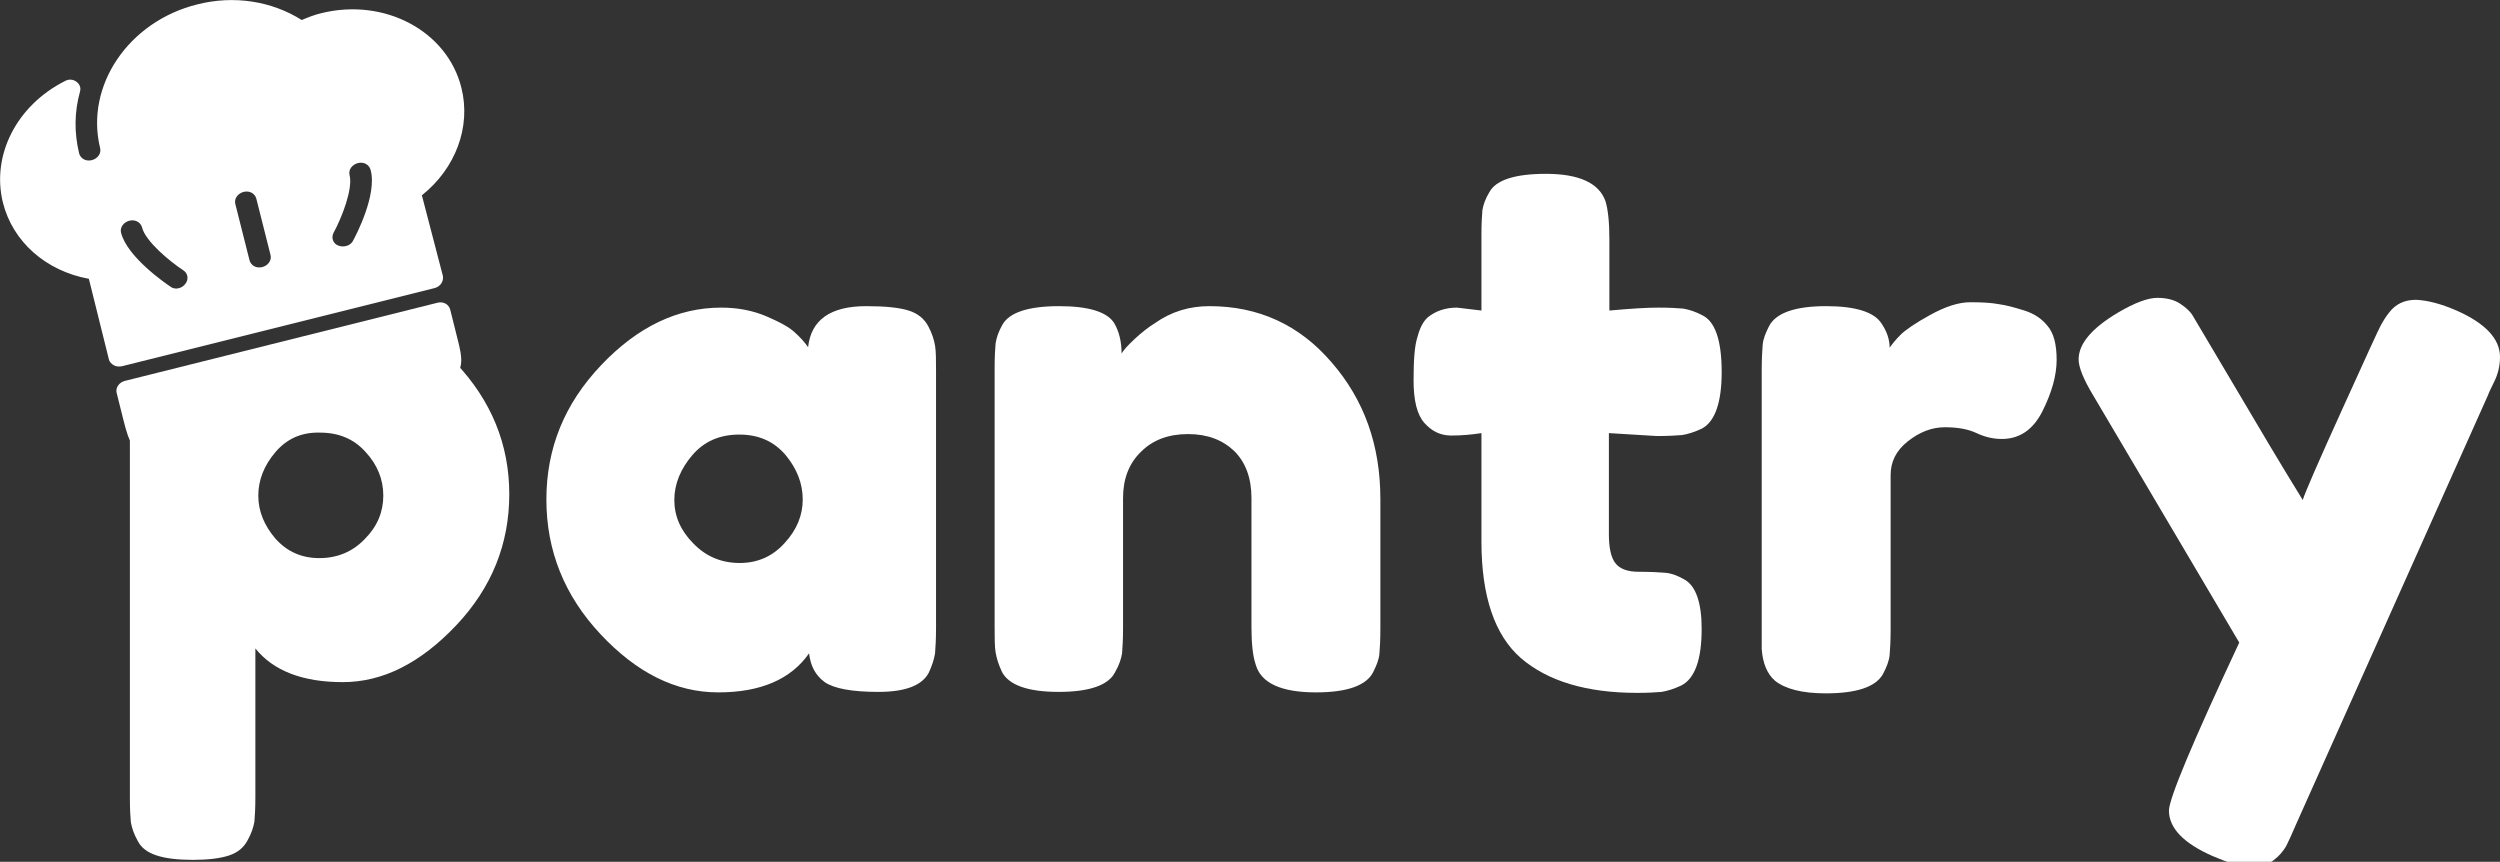 <?xml version="1.0" encoding="utf-8"?>
<!-- Generator: Adobe Illustrator 24.1.1, SVG Export Plug-In . SVG Version: 6.00 Build 0)  -->
<svg version="1.1" xmlns="http://www.w3.org/2000/svg" xmlns:xlink="http://www.w3.org/1999/xlink" x="0px" y="0px"
	 viewBox="0 0 512 176.5" style="enable-background:new 0 0 512 176.5;" xml:space="preserve">
<rect x="0" y="0" width="512" height="176.5" fill="#333333" stroke="none"/>
<style type="text/css">
	.st0{display:none;}
	.st1{display:inline;fill:#A1352D;}
	.st2{fill:#FFFFFF;}
</style>
<g id="Layer_3" class="st0">
	<rect y="-161.7" class="st1" width="512" height="512"/>
</g>
<g id="Layer_5">
	<g>
		<path class="st2" d="M26.6,163.4V89.5c0-2.3,0.1-4,0.2-5.1c0.2-1.1,0.6-2.4,1.3-3.8c1.4-2.7,4.8-4.1,10.1-4.1
			c5.3,0,8.9,0.7,10.7,2c1.9,1.4,2.9,3.3,3.2,5.9c3.8-5.2,9.8-7.8,18-7.8c8.2,0,15.9-10,23.2-2.3c7.3,7.7,11,16.7,11,26.9
			c0,10.2-3.6,19.2-10.9,26.9c-7.3,7.7-15,11.6-23.2,11.6c-8.2,0-14.2-2.3-17.9-6.9v30.4c0,2.3-0.1,4-0.2,5.1
			c-0.2,1.1-0.6,2.4-1.4,3.8c-0.8,1.5-2,2.5-3.8,3.1c-1.8,0.6-4.3,0.9-7.4,0.9c-3.1,0-5.6-0.3-7.4-0.9c-1.9-0.6-3.2-1.6-3.9-3
			c-0.8-1.4-1.2-2.7-1.4-3.8C26.7,167.4,26.6,165.7,26.6,163.4z M56.4,92.6c-2.3,2.7-3.5,5.7-3.5,8.9c0,3.2,1.2,6.1,3.5,8.8
			c2.4,2.7,5.4,4,9,4c3.7,0,6.8-1.3,9.3-3.9c2.6-2.6,3.8-5.6,3.8-8.9c0-3.3-1.2-6.3-3.6-8.9c-2.4-2.7-5.5-4-9.4-4
			C61.7,88.5,58.7,89.9,56.4,92.6z"/>
		<path class="st2" d="M165.5,71.1c0.6-5.6,4.6-8.4,11.9-8.4c3.9,0,6.8,0.3,8.7,0.9c1.9,0.6,3.2,1.7,4,3.2c0.8,1.5,1.2,2.8,1.4,4
			c0.2,1.2,0.2,2.9,0.2,5.2v52.6c0,2.3-0.1,4-0.2,5.2c-0.2,1.2-0.6,2.5-1.3,4c-1.4,2.6-4.8,3.9-10.3,3.9c-5.5,0-9.1-0.7-11-2
			c-1.9-1.4-2.9-3.3-3.2-5.9c-3.7,5.3-9.9,8-18.6,8c-8.7,0-16.7-4-24.1-11.9c-7.4-7.9-11.1-17.1-11.1-27.6
			c0-10.5,3.7-19.6,11.2-27.5c7.5-7.9,15.7-11.8,24.6-11.8c3.4,0,6.5,0.6,9.3,1.8c2.8,1.2,4.8,2.3,5.9,3.4
			C163.9,69.1,164.8,70.1,165.5,71.1z M138.1,102.4c0,3.3,1.3,6.3,3.9,8.9c2.6,2.7,5.8,4,9.5,4c3.7,0,6.8-1.4,9.2-4.1
			c2.5-2.7,3.7-5.7,3.7-8.9c0-3.3-1.2-6.3-3.5-9.1c-2.4-2.8-5.5-4.2-9.5-4.2c-4,0-7.2,1.4-9.6,4.2C139.4,96,138.1,99.1,138.1,102.4z
			"/>
		<path class="st2" d="M247.7,62.7c10,0,18.4,3.8,25,11.5c6.7,7.7,10,17,10,28v26.5c0,2.3-0.1,4-0.2,5.2c-0.1,1.2-0.6,2.4-1.3,3.8
			c-1.4,2.7-5.3,4.1-11.7,4.1c-7.1,0-11.2-1.9-12.3-5.6c-0.6-1.7-0.9-4.3-0.9-7.7v-26.5c0-4.1-1.2-7.3-3.5-9.6
			c-2.4-2.3-5.5-3.5-9.5-3.5c-4,0-7.2,1.2-9.6,3.6c-2.5,2.4-3.7,5.6-3.7,9.5v26.6c0,2.3-0.1,4-0.2,5.2c-0.2,1.2-0.6,2.4-1.4,3.8
			c-1.3,2.7-5.2,4.1-11.6,4.1c-6.3,0-10.2-1.4-11.6-4.1c-0.7-1.5-1.1-2.8-1.3-4c-0.2-1.2-0.2-2.9-0.2-5.2V75.3c0-2.2,0.1-3.9,0.2-5
			c0.2-1.2,0.6-2.4,1.4-3.8c1.4-2.5,5.3-3.8,11.6-3.8c6.1,0,9.9,1.2,11.3,3.5c1,1.7,1.5,3.8,1.5,6.2c0.4-0.7,1.3-1.7,2.7-3
			c1.4-1.3,2.8-2.4,4.1-3.2C239.9,63.8,243.6,62.7,247.7,62.7z"/>
		<path class="st2" d="M339.3,89.3l-9.8-0.6v20.7c0,2.7,0.4,4.7,1.3,5.9c0.9,1.2,2.5,1.8,4.8,1.8c2.4,0,4.2,0.1,5.4,0.2
			c1.3,0.1,2.6,0.6,4,1.4c2.3,1.3,3.5,4.7,3.5,10.1c0,6.3-1.4,10.2-4.2,11.6c-1.5,0.7-2.8,1.1-4,1.3c-1.2,0.1-2.8,0.2-5,0.2
			c-10.4,0-18.3-2.4-23.8-7.1c-5.4-4.7-8.1-12.7-8.1-23.9V88.7c-1.9,0.3-4,0.5-6.2,0.5c-2.2,0-4-0.9-5.5-2.6
			c-1.5-1.7-2.2-4.6-2.2-8.7c0-4.1,0.2-7.1,0.8-8.9c0.5-1.9,1.2-3.2,2.1-4c1.6-1.3,3.6-2,6-2l5,0.6V48.1c0-2.3,0.1-4,0.2-5.1
			c0.2-1.1,0.6-2.3,1.4-3.6c1.3-2.5,5.2-3.8,11.6-3.8c6.8,0,10.9,1.9,12.2,5.6c0.5,1.6,0.8,4.2,0.8,7.7v14.7c4.4-0.4,7.7-0.6,10-0.6
			c2.3,0,4,0.1,5.1,0.2c1.2,0.2,2.5,0.6,4,1.4c2.6,1.3,3.9,5.2,3.9,11.6c0,6.3-1.4,10.2-4.1,11.6c-1.5,0.7-2.8,1.1-4,1.3
			C343.3,89.2,341.6,89.3,339.3,89.3z"/>
		<path class="st2" d="M414.6,63.6c1.9,0.6,3.5,1.6,4.7,3.1c1.3,1.5,1.9,3.8,1.9,7c0,3.2-1,6.7-2.9,10.5c-1.9,3.8-4.7,5.7-8.3,5.7
			c-1.8,0-3.5-0.4-5.2-1.2c-1.7-0.8-3.8-1.2-6.5-1.2c-2.7,0-5.2,1-7.6,2.9c-2.4,1.9-3.5,4.2-3.5,6.9v31.6c0,2.3-0.1,4-0.2,5.2
			c-0.1,1.2-0.6,2.5-1.4,4c-1.5,2.6-5.4,3.9-11.7,3.9c-4.8,0-8.3-0.9-10.4-2.6c-1.6-1.4-2.5-3.6-2.7-6.5c0-1,0-2.5,0-4.4V75.8
			c0-2.3,0.1-4,0.2-5.2c0.1-1.2,0.6-2.4,1.3-3.8c1.4-2.7,5.3-4.1,11.7-4.1c6,0,9.8,1.2,11.3,3.5c1.1,1.6,1.7,3.3,1.7,5
			c0.5-0.7,1.2-1.6,2.2-2.6c1-1,3-2.4,6.1-4.1c3.1-1.7,5.8-2.6,8.2-2.6c2.4,0,4.3,0.1,5.9,0.4C410.9,62.5,412.7,63,414.6,63.6z"/>
		<path class="st2" d="M503.1,63.6c5.9,2.6,8.9,5.8,8.9,9.5c0,1.8-0.4,3.5-1.2,5.1c-0.8,1.6-1.2,2.5-1.2,2.6l-39.4,88.1
			c-0.8,1.9-1.5,3.4-2,4.4c-0.6,1-1.4,2-2.6,2.9c-1.2,0.9-2.7,1.4-4.5,1.4c-1.8,0-4.5-0.8-8-2.3c-5.9-2.6-8.9-5.7-8.9-9.3
			c0-2.4,4.8-13.9,14.4-34.4L428.7,81c-2-3.3-3-5.8-3-7.4c0-3.2,2.7-6.4,8.1-9.6c3.4-2,6.1-3,8-3c1.9,0,3.5,0.4,4.7,1.2
			c1.2,0.8,2.1,1.6,2.6,2.5c0.5,0.9,3.3,5.5,8.3,14c5,8.5,9.7,16.4,14.2,23.7c0.5-1.6,3.2-7.8,8.1-18.6c4.9-10.8,7.5-16.5,7.9-17.2
			c0.4-0.7,0.9-1.6,1.7-2.6c1.3-1.7,3.1-2.6,5.5-2.6C497.1,61.5,499.9,62.2,503.1,63.6z"/>
	</g>
</g>
<g id="Layer_4">
	<g>
		<g>
			<g>
				<path class="st2" d="M25.3,86.1c-1-4-1.4-5.6-1.4-5.6c-0.3-1.1,0.5-2.2,1.7-2.5l64-16c1.2-0.3,2.3,0.3,2.6,1.4l1.4,5.6
					c1.1,4.3,2,7.8-2.9,9.1c0,0-55.2,13.8-57.9,14.4C27.2,93.9,26.4,90.3,25.3,86.1z"/>
				<path class="st2" d="M65.8,2.7c-1.3,0.3-2.6,0.8-4,1.4C55.6,0.2,47.9-1,40.4,0.9c-14.1,3.5-23,16.7-19.9,29.4
					c0.3,1.1-0.5,2.2-1.7,2.5c-1.2,0.3-2.3-0.3-2.6-1.4c-1-4.2-1-8.4,0.2-12.7c0.2-0.8-0.1-1.5-0.8-2c-0.7-0.5-1.6-0.5-2.3-0.1
					c-9.9,5-15.1,15.2-12.7,24.9c2,8,8.8,14,17.6,15.6l4.1,16.5c0.1,0.5,0.5,0.9,1,1.2c0.5,0.3,1.1,0.3,1.7,0.2l64-16
					c1.2-0.3,1.9-1.4,1.7-2.5L86.4,40c6.9-5.5,10.1-14,8.1-22C91.6,6.3,78.7-0.5,65.8,2.7z M37.9,58.2c-0.3,0.4-0.8,0.7-1.2,0.8
					c-0.6,0.2-1.3,0.1-1.8-0.3c-0.9-0.6-8.8-6-10.1-11c-0.3-1.1,0.5-2.2,1.7-2.5c1.2-0.3,2.3,0.3,2.6,1.4c0.7,2.8,5.6,6.9,8.5,8.8
					C38.5,56,38.7,57.3,37.9,58.2z M55.4,52.2c0.3,1.1-0.5,2.2-1.7,2.5s-2.3-0.3-2.6-1.4l-2.9-11.5c-0.3-1.1,0.5-2.2,1.7-2.5
					s2.3,0.3,2.6,1.4L55.4,52.2L55.4,52.2z M72.3,49.3c-0.3,0.6-0.9,1-1.5,1.1c-0.5,0.1-1,0.1-1.5-0.1c-1.1-0.4-1.5-1.6-1-2.6
					c1.7-3.1,4-9,3.3-11.8c-0.3-1.1,0.5-2.2,1.7-2.5c1.2-0.3,2.3,0.3,2.6,1.4C77.3,39.9,72.8,48.4,72.3,49.3z"/>
			</g>
		</g>
	</g>
</g>
</svg>
